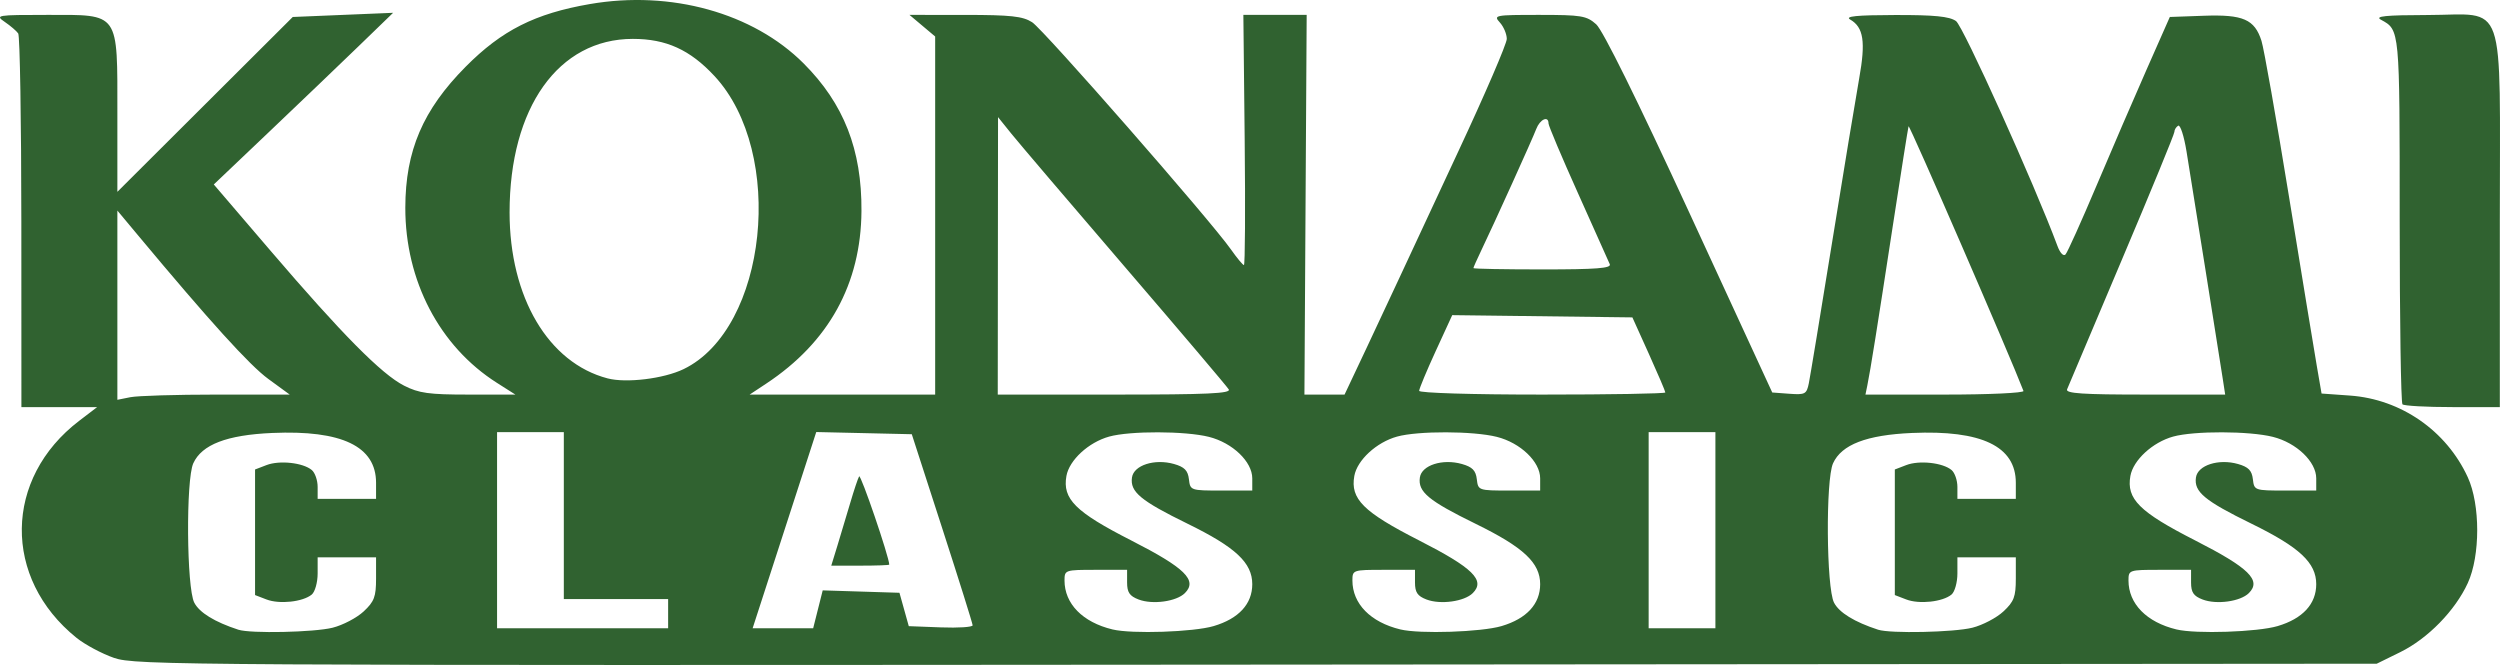 <?xml version="1.0" encoding="UTF-8" standalone="no"?>
<!-- Created with Inkscape (http://www.inkscape.org/) -->

<svg
   version="1.1"
   id="svg1"
   width="599.173"
   height="159.377"
   viewBox="0 0 599.173 159.377"
   sodipodi:docname="logo.png"
   xmlns:inkscape="http://www.inkscape.org/namespaces/inkscape"
   xmlns:sodipodi="http://sodipodi.sourceforge.net/DTD/sodipodi-0.dtd"
   xmlns="http://www.w3.org/2000/svg"
   xmlns:svg="http://www.w3.org/2000/svg">
  <defs
     id="defs1" />
  <sodipodi:namedview
     id="namedview1"
     pagecolor="#306230"
     bordercolor="#000000"
     borderopacity="0.25"
     inkscape:showpageshadow="2"
     inkscape:pageopacity="0.0"
     inkscape:pagecheckerboard="0"
     inkscape:deskcolor="#d1d1d1" />
  <g
     inkscape:groupmode="layer"
     inkscape:label="Image"
     id="g1"
     transform="translate(-0.87,-70.43)">
    <path
       style="fill:#306230"
       d="m 28.205,228.11 c -2.912,-1.008 -6.962,-3.175 -9,-4.815 C 1.469,209.018 1.769,185.075 19.857,171.279 L 24.155,168 H 15.078 6 L 5.985,123.75 C 5.976,99.412 5.639,79.024 5.235,78.442 4.831,77.86 3.387,76.623 2.027,75.692 -0.355,74.062 0.015,74 12.205,74 29.646,74 29,73.083 29,97.838 v 18.568 L 50.017,95.453 71.034,74.5 83.06,74 95.086,73.5 86.793,81.525 c -4.561,4.414 -14.231,13.67 -21.489,20.57 l -13.195,12.545 13.639,15.93 c 17.107,19.981 26.572,29.541 31.962,32.286 3.564,1.815 5.935,2.144 15.446,2.144 h 11.236 l -4.446,-2.826 c -13.74,-8.734 -21.965,-24.473 -21.934,-41.973 0.024,-13.659 4.214,-23.444 14.466,-33.781 8.655,-8.726 16.629,-12.748 29.776,-15.019 19.417,-3.353 39.104,2.115 51.215,14.225 9.639,9.639 13.967,20.678 13.867,35.373 -0.118,17.47 -7.832,31.453 -22.819,41.366 L 180.536,165 H 202.768 225 V 122.089 79.178 L 221.923,76.589 218.847,74 l 13.327,0.005 c 10.959,0.004 13.813,0.315 16.061,1.75 2.729,1.742 42.704,47.423 47.653,54.457 1.437,2.042 2.837,3.729 3.112,3.751 0.275,0.021 0.357,-13.462 0.183,-29.962 L 298.866,74 h 7.587 7.587 l -0.27,45.5 -0.27,45.5 4.809,-2.8e-4 4.809,-2.8e-4 5.312,-11.25 c 2.922,-6.188 6.45,-13.725 7.841,-16.75 1.391,-3.025 7.749,-16.672 14.129,-30.326 C 356.78,93.02 362,80.905 362,79.753 362,78.6 361.255,76.835 360.345,75.829 358.751,74.068 359.1,74 369.789,74 c 10.093,0 11.329,0.204 13.634,2.25 1.605,1.425 9.811,18.025 22.368,45.25 l 19.833,43 4.096,0.303 c 3.782,0.28 4.14,0.088 4.669,-2.5 0.315,-1.542 2.827,-16.753 5.582,-33.803 2.755,-17.05 5.675,-34.718 6.488,-39.263 1.582,-8.834 1.06,-12.255 -2.155,-14.126 -1.332,-0.775 1.479,-1.058 10.722,-1.081 9.457,-0.023 13.043,0.331 14.632,1.443 1.717,1.203 18.841,39.161 24.333,53.939 0.62,1.669 1.442,2.523 1.925,2 0.463,-0.502 3.791,-7.888 7.394,-16.413 3.604,-8.525 9.039,-21.125 12.077,-28 l 5.525,-12.5 8.155,-0.292 c 9.414,-0.337 12.154,0.855 13.809,6.007 0.58,1.807 3.544,18.585 6.586,37.285 3.042,18.7 6.044,36.981 6.672,40.626 l 1.142,6.625 6.823,0.488 c 12.221,0.874 23.103,8.425 28.225,19.585 3.009,6.557 3.009,18.795 0,25.351 -3.033,6.609 -9.59,13.316 -16.183,16.554 L 570.5,229.5 302,229.721 c -258.058,0.213 -268.706,0.15 -273.795,-1.612 z m 52.381,-7.236 c 2.46,-0.619 5.809,-2.375 7.443,-3.901 C 90.572,214.597 91,213.464 91,209.099 V 204 h -7 -7 v 3.878 c 0,2.133 -0.635,4.404 -1.411,5.048 -2.121,1.76 -7.736,2.371 -10.839,1.18 L 62,213.049 V 198 182.951 l 2.75,-1.056 c 3.103,-1.192 8.718,-0.581 10.839,1.18 C 76.365,183.718 77,185.54 77,187.122 V 190 h 7 7 v -3.865 c 0,-8.736 -8.194,-12.666 -24.887,-11.936 -10.875,0.475 -16.87,2.779 -18.916,7.268 -1.791,3.93 -1.609,29.835 0.234,33.4 1.237,2.392 4.896,4.638 10.569,6.486 2.926,0.954 18.181,0.63 22.586,-0.479 z M 291.764,220.478 C 297.766,218.695 301,215.181 301,210.442 c 0,-5.124 -3.978,-8.847 -15.458,-14.468 -11.318,-5.541 -13.868,-7.66 -13.373,-11.108 0.423,-2.943 5.443,-4.551 10.08,-3.229 2.504,0.714 3.323,1.55 3.566,3.645 0.313,2.685 0.406,2.718 7.75,2.718 H 301 v -2.923 c 0,-3.995 -4.725,-8.519 -10.387,-9.944 -5.65,-1.423 -18.898,-1.459 -23.916,-0.066 -4.926,1.368 -9.559,5.637 -10.238,9.433 -0.985,5.512 2.144,8.629 15.501,15.439 12.918,6.586 15.963,9.568 12.899,12.632 -2.032,2.032 -7.754,2.823 -11.108,1.535 -2.161,-0.83 -2.75,-1.704 -2.75,-4.081 V 207 h -7.5 c -7.372,0 -7.5,0.043 -7.5,2.55 0,5.581 4.337,10.007 11.5,11.736 4.655,1.123 19.415,0.632 24.264,-0.808 z m 69,0 C 366.766,218.695 370,215.181 370,210.442 c 0,-5.124 -3.978,-8.847 -15.458,-14.468 -11.318,-5.541 -13.868,-7.66 -13.373,-11.108 0.423,-2.943 5.443,-4.551 10.08,-3.229 2.504,0.714 3.323,1.55 3.566,3.645 0.313,2.685 0.406,2.718 7.75,2.718 H 370 v -2.923 c 0,-3.995 -4.725,-8.519 -10.387,-9.944 -5.65,-1.423 -18.898,-1.459 -23.916,-0.066 -4.926,1.368 -9.559,5.637 -10.238,9.433 -0.985,5.512 2.144,8.629 15.501,15.439 12.918,6.586 15.963,9.568 12.899,12.632 -2.032,2.032 -7.754,2.823 -11.108,1.535 -2.161,-0.83 -2.75,-1.704 -2.75,-4.081 V 207 h -7.5 c -7.372,0 -7.5,0.043 -7.5,2.55 0,5.581 4.337,10.007 11.5,11.736 4.655,1.123 19.415,0.632 24.264,-0.808 z m 112.823,0.396 c 2.46,-0.619 5.809,-2.375 7.443,-3.901 C 483.572,214.597 484,213.464 484,209.099 V 204 h -7 -7 v 3.878 c 0,2.133 -0.635,4.404 -1.411,5.048 -2.121,1.76 -7.736,2.371 -10.839,1.18 L 455,213.049 V 198 182.951 l 2.75,-1.056 c 3.103,-1.192 8.718,-0.581 10.839,1.18 0.776,0.644 1.411,2.466 1.411,4.048 V 190 h 7 7 v -3.865 c 0,-8.736 -8.194,-12.666 -24.887,-11.936 -10.875,0.475 -16.87,2.779 -18.916,7.268 -1.791,3.93 -1.609,29.835 0.234,33.4 1.237,2.392 4.896,4.638 10.569,6.486 2.926,0.954 18.181,0.63 22.586,-0.479 z m 73.177,-0.396 C 552.766,218.695 556,215.181 556,210.442 c 0,-5.124 -3.978,-8.847 -15.458,-14.468 -11.318,-5.541 -13.868,-7.66 -13.373,-11.108 0.423,-2.943 5.443,-4.551 10.08,-3.229 2.504,0.714 3.323,1.55 3.566,3.645 0.313,2.685 0.406,2.718 7.75,2.718 H 556 v -2.923 c 0,-3.995 -4.725,-8.519 -10.387,-9.944 -5.65,-1.423 -18.898,-1.459 -23.916,-0.066 -4.926,1.368 -9.559,5.637 -10.238,9.433 -0.985,5.512 2.144,8.629 15.501,15.439 12.918,6.586 15.963,9.568 12.899,12.632 -2.032,2.032 -7.754,2.823 -11.108,1.535 -2.161,-0.83 -2.75,-1.704 -2.75,-4.081 V 207 h -7.5 c -7.372,0 -7.5,0.043 -7.5,2.55 0,5.581 4.337,10.007 11.5,11.736 4.655,1.123 19.415,0.632 24.264,-0.808 z M 161,217.5 V 214 H 148.5 136 v -20 -20 h -8 -8 v 23.5 23.5 h 20.5 20.5 z m 35.905,-1.037 1.142,-4.537 9.197,0.287 9.197,0.287 1.117,4 1.117,4 7.663,0.292 c 4.215,0.161 7.654,-0.064 7.643,-0.5 C 233.969,219.856 230.683,209.375 226.678,197 L 219.397,174.5 207.948,174.238 196.5,173.976 188.876,197.488 181.253,221 h 7.255 7.255 z M 201.559,201.25 c 0.805,-2.612 2.188,-7.225 3.075,-10.25 0.886,-3.025 1.85,-5.905 2.141,-6.401 0.383,-0.652 7.188,19.278 7.221,21.151 0.002,0.138 -3.124,0.25 -6.948,0.25 h -6.952 z M 412,197.5 V 174 h -8 -8 v 23.5 23.5 h 8 8 z M 52.779,165 h 17.529 l -5.134,-3.75 C 60.693,157.977 51.221,147.532 33.84,126.698 L 29,120.896 V 143.573 166.25 l 3.125,-0.625 C 33.844,165.281 43.138,165 52.779,165 Z m 242.58,-1.25 c -0.418,-0.688 -11.582,-13.852 -24.809,-29.254 -13.227,-15.402 -25.497,-29.802 -27.266,-32 L 240.067,98.5 240.034,131.75 240,165 h 28.059 c 22.185,0 27.9,-0.262 27.3,-1.25 z M 400,164.492 c 0,-0.279 -1.777,-4.442 -3.948,-9.25 L 392.103,146.5 l -21.589,-0.27 -21.589,-0.27 -3.963,8.619 C 342.783,159.321 341,163.604 341,164.1 341,164.613 353.675,165 370.5,165 c 16.225,0 29.5,-0.229 29.5,-0.508 z m 85.833,-0.365 c -3.121,-8.172 -27.365,-64.012 -27.54,-63.432 -0.134,0.443 -1.828,11.155 -3.765,23.805 -3.774,24.653 -5.373,34.667 -6.106,38.25 L 447.962,165 h 19.102 c 10.506,0 18.952,-0.393 18.769,-0.873 z M 533.601,161.25 c -0.705,-4.6 -7.176,-45.203 -8.686,-54.503 -0.603,-3.714 -1.505,-6.5 -2.006,-6.191 -0.5,0.309 -0.909,0.982 -0.909,1.496 0,0.514 -5.675,14.325 -12.611,30.691 -6.936,16.366 -12.834,30.319 -13.107,31.007 -0.386,0.974 3.745,1.25 18.699,1.25 h 19.195 z m -368.895,-2.353 c 20.072,-9.7 24.51,-51.843 7.397,-70.247 C 166.247,82.352 160.528,79.75 152.537,79.75 134.698,79.75 123,96.222 123,121.339 c 0,20.33 9.296,36.066 23.5,39.78 4.482,1.172 13.447,0.078 18.206,-2.222 z M 386.683,133.75 c -0.292,-0.688 -3.715,-8.333 -7.607,-16.99 -3.892,-8.657 -7.076,-16.195 -7.076,-16.75 0,-1.928 -2.054,-0.997 -2.94,1.332 -0.938,2.466 -9.955,22.384 -13.172,29.096 -1.038,2.166 -1.888,4.078 -1.888,4.25 0,0.172 7.473,0.312 16.607,0.312 12.902,0 16.488,-0.279 16.076,-1.25 z m 189.984,33.583 C 576.3,166.967 576,147.028 576,123.024 c 0,-45.866 0.045,-45.384 -4.5,-47.87 -1.534,-0.839 1.073,-1.101 11.177,-1.124 C 601.769,73.986 600,68.921 600,123.635 V 168 h -11.333 c -6.233,0 -11.633,-0.3 -12,-0.667 z"
       id="path1" />
  </g>
</svg>
